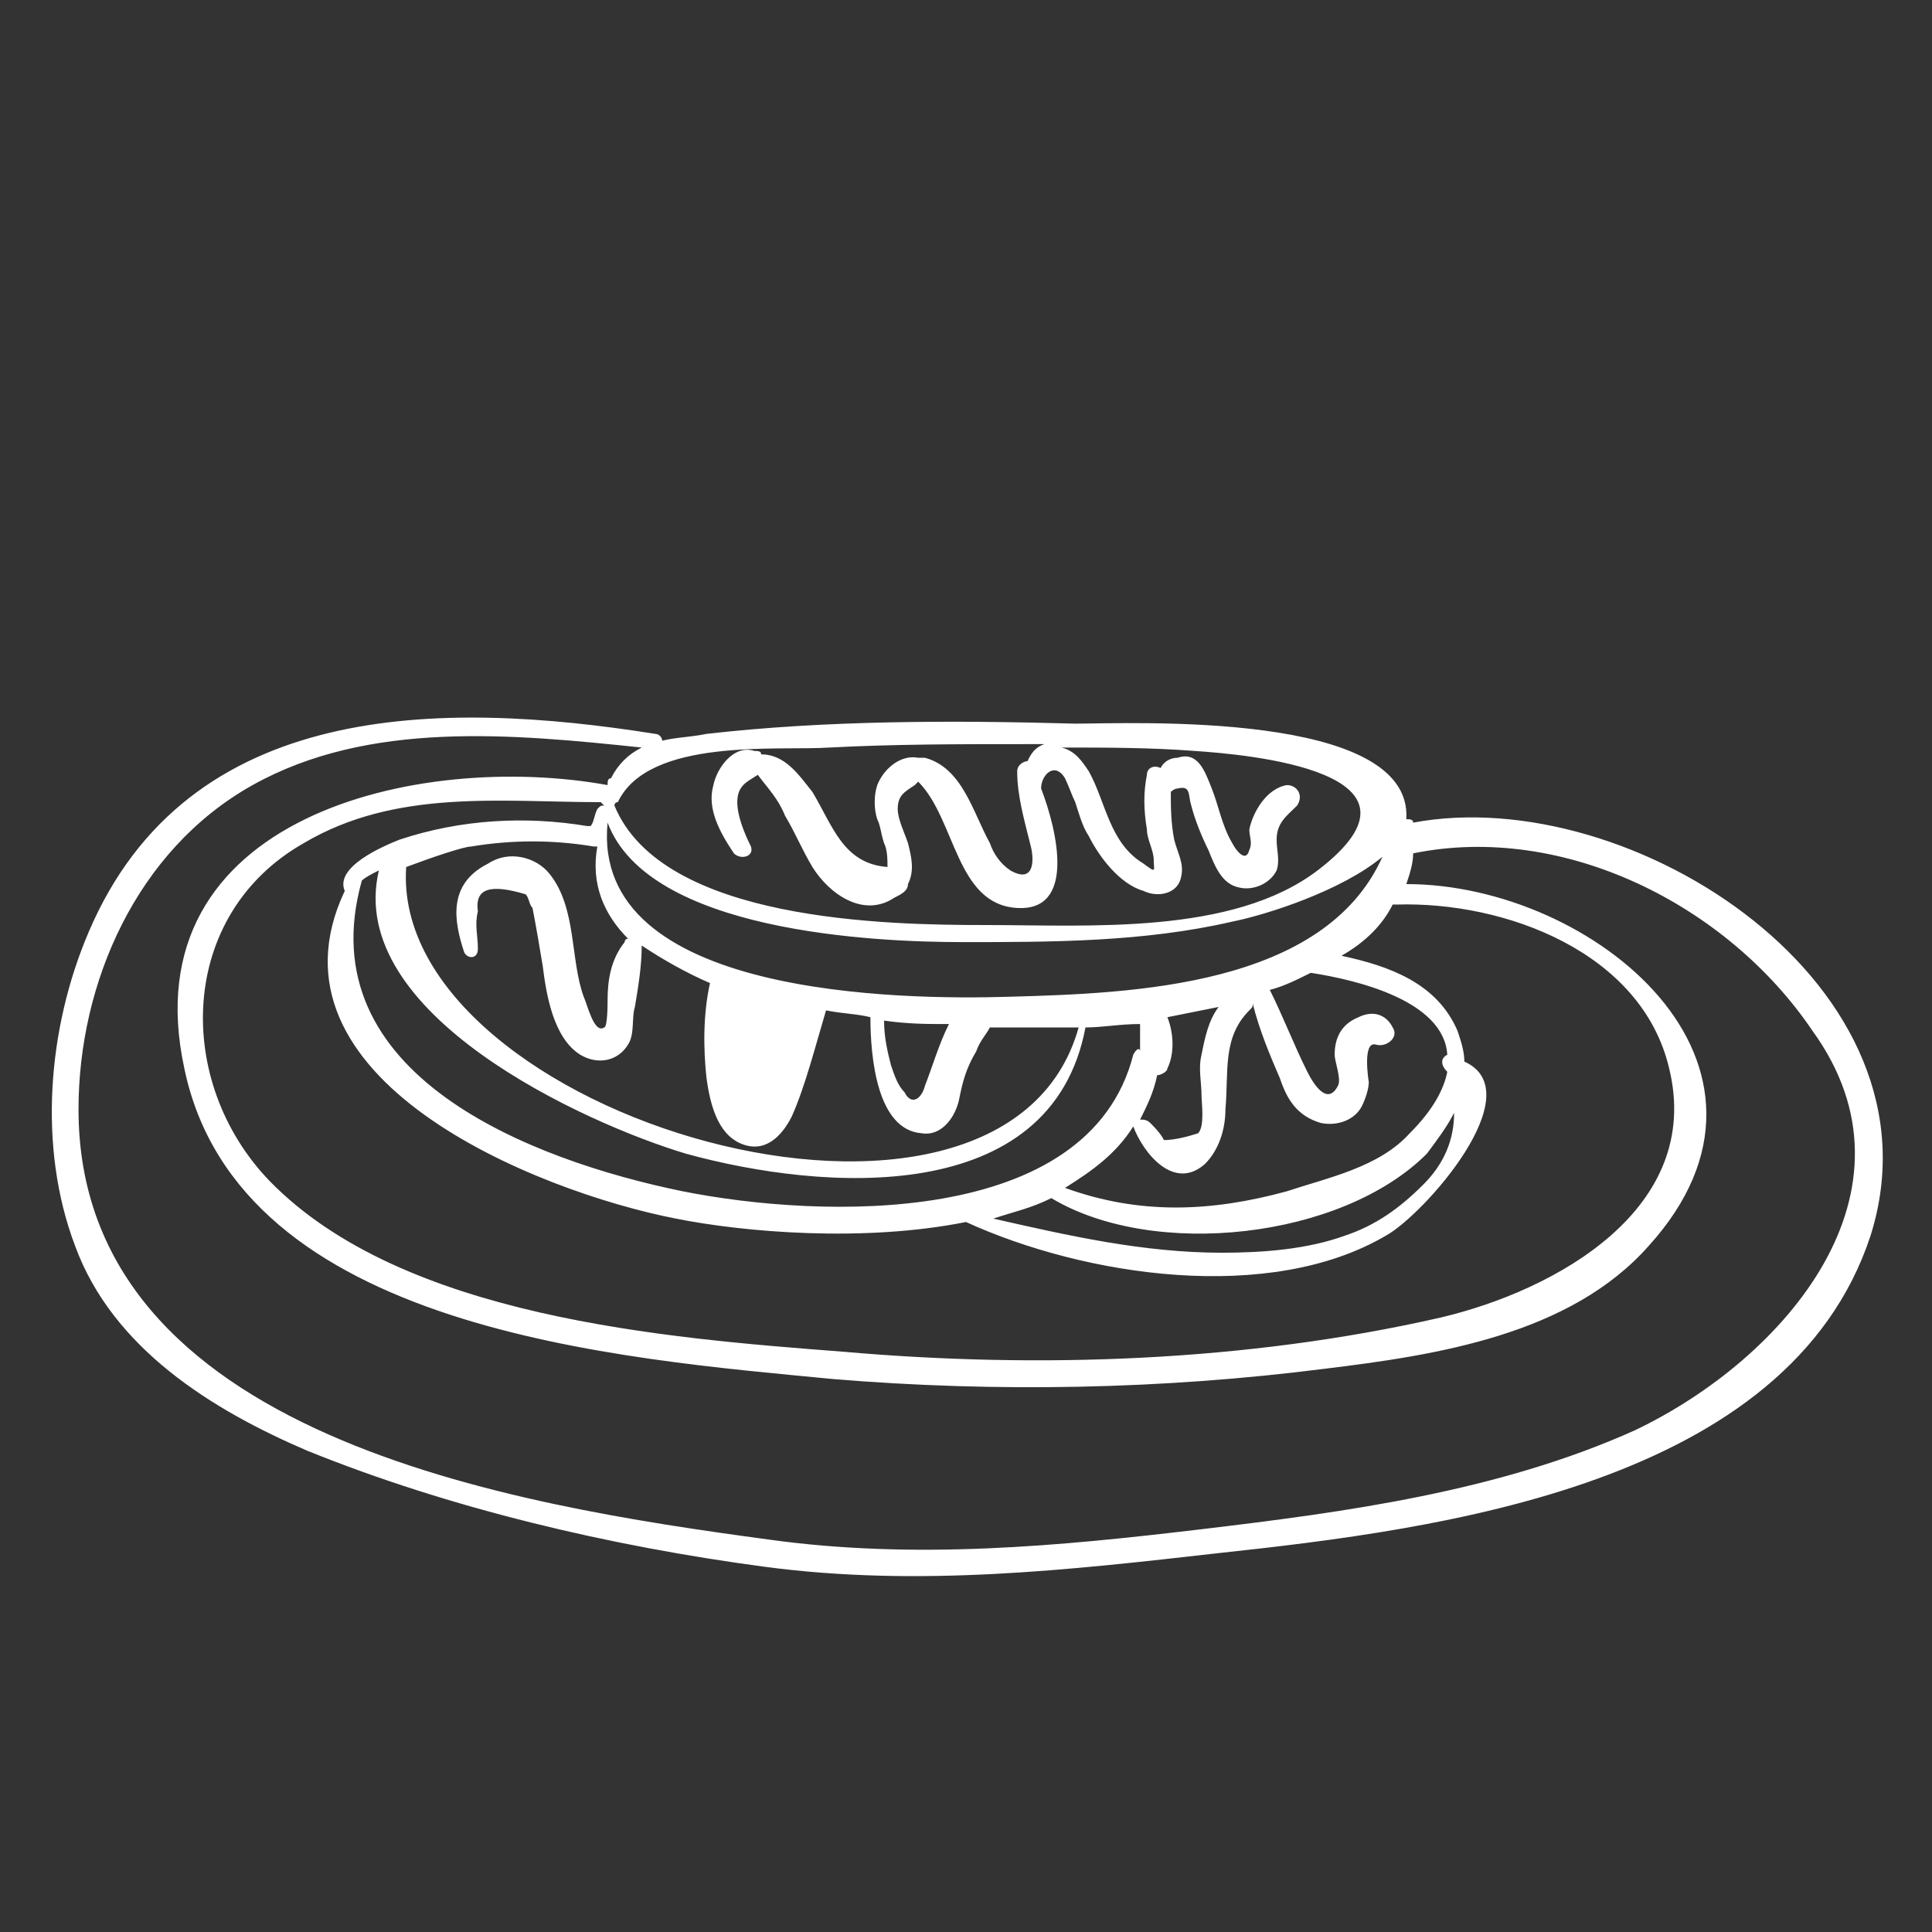 <?xml version="1.0" encoding="utf-8"?>
<!-- Generator: Adobe Illustrator 19.0.0, SVG Export Plug-In . SVG Version: 6.00 Build 0)  -->
<svg version="1.1" id="Capa_2" xmlns="http://www.w3.org/2000/svg" xmlns:xlink="http://www.w3.org/1999/xlink" x="0px" y="0px"
	 viewBox="-269 392.3 56.6 56.6" style="enable-background:new -269 392.3 56.6 56.6;" xml:space="preserve">
<rect x="-269" y="392.3" width="56.6" height="56.6" fill="#333333" stroke="none"/>
<style type="text/css">
	.st0{fill:#FFFFFF;}
</style>
<path class="st0" d="M-227.6,416.4c0-0.1-0.1-0.1-0.2-0.1c0.2-3.2-8.1-2.8-9.7-2.8c-3.6-0.1-7.3-0.1-10.8,0.3
	c-0.5,0.1-0.9,0.1-1.3,0.2c0-0.1-0.1-0.2-0.2-0.2c-6.3-1-13.7-1-16.6,5.8c-1.2,2.8-1.5,6.3-0.4,9.2c1.1,3,4,4.8,6.8,6
	c4.2,1.7,8.9,2.8,13.4,3.4c4.5,0.6,8.9,0.1,13.3-0.4c6.5-0.7,16.7-2,19.1-9.3C-211.9,421.2-221.2,415.2-227.6,416.4z M-228.2,418.8
	c0,0,0.1,0,0.1,0c3.2-0.1,7.2,1.4,8,4.8c1,4.1-3.3,6.5-6.7,7.3c-5.7,1.3-11.8,1.5-17.5,1c-5.2-0.4-12.9-1-16.8-5
	c-2.8-2.9-2.7-7.8,1-9.9c2.7-1.6,5.8-1.2,8.7-1.2c0,0,0,0,0.1,0.1c-0.1,0-0.1,0-0.2,0.1c-0.1,0.2-0.1,0.4-0.2,0.5c0,0,0,0-0.1,0
	c-1.8-0.3-3.7-0.2-5.5,0.4c-0.5,0.2-1.9,0.8-1.6,1.5c-2.6,5.5,5.6,8.8,9.7,9.6c2,0.4,5.5,0.7,8.5,0.1c3.5,1.6,8.9,2.4,12.3,0.4
	c1.1-0.6,4.3-4.2,2.3-5.1c0-0.3-0.1-0.6-0.2-0.9c-0.6-1.4-2-1.9-3.4-2.2C-229,419.9-228.5,419.4-228.2,418.8z M-255.4,420.2
	c0.1,0.2,0.4,0.2,0.4-0.1c0-0.4-0.1-0.7,0-1.1c-0.1-0.7,0.4-0.8,1.4-0.5c0.1,0.1,0.1,0.3,0.2,0.4c0.1,0.5,0.2,1.1,0.3,1.7
	c0.1,0.8,0.3,2.1,1.1,2.6c0.5,0.3,1.1,0.2,1.4-0.3c0.2-0.3,0.1-0.8,0.2-1.1c0.1-0.6,0.2-1.2,0.2-1.8c0.6,0.4,1.3,0.8,2,1.1
	c-0.2,0.9-0.2,1.9-0.1,2.8c0.1,0.7,0.3,1.6,1,1.9c0.7,0.3,1.2-0.2,1.5-0.8c0.4-0.9,0.7-2.1,1-3.1c0.5,0.1,0.9,0.1,1.3,0.2
	c0,1.2,0.2,3.3,1.5,3.4c0.6,0.1,1-0.5,1.1-1c0.1-0.5,0.2-0.9,0.5-1.4c0.1-0.3,0.3-0.5,0.4-0.7c0.8,0,1.7,0,2.6,0
	c-2.2,7.9-20.2,2.6-19.7-4.7c0.8-0.3,1.7-0.6,1.9-0.6c1.2-0.2,2.4-0.2,3.6,0c0,0,0,0,0.1,0c-0.2,1.1,0.2,2,0.9,2.7
	c-0.1,0-0.1,0.1-0.1,0.1c-0.4,0.5-0.5,1.1-0.5,1.7c0,0.1,0,0.8-0.1,0.8c-0.3,0.2-0.5-0.7-0.6-0.9c-0.4-1.1-0.2-2.6-1-3.6
	c-0.4-0.5-1.2-0.7-1.8-0.3C-255.9,418.2-255.7,419.3-255.4,420.2z M-243.1,422.2c0.7,0.1,1.3,0.1,1.7,0.1c0.1,0,0.1,0,0.2,0
	c-0.3,0.6-0.5,1.3-0.7,1.8c-0.1,0.4-0.4,0.6-0.6,0.2c-0.2-0.2-0.3-0.5-0.4-0.8C-243,423.1-243.1,422.7-243.1,422.2z M-234.8,422.1
	c0.5-0.1,1-0.2,1.5-0.3c-0.3,0.4-0.4,0.9-0.5,1.4c-0.1,0.4,0,0.8,0,1.2c0,0.2,0.1,0.9-0.1,1.1c-0.3,0.1-0.7,0.2-1,0.2
	c-0.1-0.2-0.3-0.4-0.4-0.5c-0.1-0.1-0.2-0.1-0.3-0.1c0.2-0.4,0.4-0.8,0.5-1.3c0.1,0,0.3-0.1,0.3-0.2
	C-234.6,423.2-234.6,422.6-234.8,422.1z M-228.7,422.9c0.3,0.1,0.7-0.2,0.5-0.5c-0.2-0.4-0.6-0.5-1-0.3c-0.5,0.2-0.7,0.6-0.7,1.1
	c0,0.2,0.2,0.7,0.1,0.9c-0.3,0.6-0.7,0-0.9-0.4c-0.4-0.8-0.7-1.6-1.1-2.4c0.4-0.1,0.8-0.3,1.2-0.5c1.3,0.2,3.9,0.8,4,2.4
	c-0.2,0.1-0.2,0.3,0,0.5c-0.1,0.5-0.4,1.1-1.1,1.8c-0.9,1-2.4,1.3-3.6,1.7c-2.2,0.6-4.3,0.7-6.5-0.1c0.8-0.5,1.5-1,2-1.8
	c0,0,0,0,0,0c0.3,0.8,1.2,1.9,2.1,1.1c0.4-0.4,0.6-1,0.6-1.6c0.1-1.1-0.1-2.1,0.7-2.9c0.1-0.1,0.1-0.1,0.1-0.2
	c0.2,0.8,0.5,1.5,0.8,2.2c0.2,0.6,0.5,1.1,1.2,1.3c0.5,0.1,1-0.1,1.2-0.5c0.1-0.2,0.2-0.5,0.2-0.7
	C-228.9,424-229.1,422.8-228.7,422.9z M-226.4,424.9c0,0.8-0.3,1.5-0.9,2.1c-0.7,0.7-1.4,1.2-2.3,1.5c-1.1,0.4-2.4,0.5-3.6,0.5
	c-2.3,0-4.5-0.5-6.7-1c0.6-0.2,1.1-0.3,1.7-0.6c3,1.8,8.5,1.2,11-1.3C-226.9,425.7-226.6,425.3-226.4,424.9z M-235.8,423.2
	c-1.3,5.1-9.2,4.8-13.2,4c-4.4-0.9-11-3.4-9.4-9.1c0.1-0.1,0.3-0.2,0.5-0.3c-1,4.2,6,7.4,9,8.3c4,1.1,10.7,1.6,11.7-3.7
	c0.5,0,1-0.1,1.6-0.1c0,0.3,0,0.5,0,0.8C-235.6,423-235.7,423-235.8,423.2z M-239.4,421.5c-3.2,0.1-12.3,0-11.8-5.1
	c1.2,3.2,7.8,3.5,10.4,3.5c2.6,0,5.3,0,7.9-0.6c1-0.2,3.2-0.9,4.4-1.9C-230.2,421.2-235.8,421.4-239.4,421.5z M-244.7,414.2
	c1.9-0.1,3.8-0.1,5.7-0.1c0.2,0,0.4,0,0.6,0c0,0,0,0,0,0c-0.3,0.1-0.4,0.3-0.5,0.5c-0.1,0-0.3,0.1-0.3,0.3c0,0.7,0.2,1.4,0.4,2.2
	c0.1,0.4,0.1,1.1-0.6,0.7c-0.3-0.2-0.5-0.5-0.6-0.8c-0.5-0.9-0.8-2.2-1.9-2.5c-0.1,0-0.2,0-0.2,0c-0.5-0.1-1,0.3-1.2,0.8
	c-0.1,0.3-0.1,0.7,0,1c0.1,0.2,0.1,0.4,0.2,0.7c0.1,0.2,0.1,0.5,0.1,0.7c-1.3-0.1-1.6-1.2-2.2-2.2c-0.4-0.5-0.8-1.1-1.5-1.1
	c0-0.1-0.1-0.1-0.2-0.1c-0.6-0.2-1.1,0.5-1.2,1c-0.2,0.7,0.2,1.4,0.6,2c0.2,0.2,0.6,0.1,0.5-0.2c-0.2-0.4-0.4-0.9-0.4-1.3
	c0-0.5,0.3-0.6,0.6-0.8c0.3,0.4,0.6,0.7,0.8,1.2c0.3,0.5,0.5,1,0.8,1.5c0.5,0.8,1.5,1.5,2.4,0.9c0.2-0.1,0.4-0.2,0.4-0.4
	c0.2-0.4,0.1-0.8,0-1.2c-0.1-0.3-0.3-0.7-0.3-1c0-0.4,0.2-0.5,0.5-0.7c0,0,0,0,0.1-0.1c1.1,1.1,1.1,3.6,2.9,3.7
	c1.7,0.1,1.2-2.2,0.7-3.5c0-0.4,0.4-0.8,0.7-0.3c0.1,0.2,0.2,0.5,0.3,0.7c0.1,0.3,0.2,0.7,0.4,1c0.3,0.6,0.9,1.4,1.6,1.6
	c0.4,0.2,1,0.1,1.1-0.4c0.1-0.4-0.1-0.7-0.2-1.1c-0.1-0.5-0.1-1-0.1-1.4c0,0,0.1-0.1,0.2-0.1c0.4-0.1,0.3,0.2,0.4,0.5
	c0.1,0.4,0.3,0.9,0.5,1.3c0.2,0.5,0.4,1,0.9,1.1c0.4,0.1,0.9-0.1,1.1-0.5c0.1-0.3,0-0.6,0-0.9c0-0.5,0.3-0.7,0.6-1
	c0.2-0.3,0-0.6-0.3-0.6c-0.6,0.1-1,0.8-1.1,1.3c0,0.2,0.1,0.4,0,0.6c-0.1,0.4-0.4,0-0.5-0.2c-0.3-0.5-0.4-1.1-0.6-1.6
	c-0.2-0.5-0.4-1.1-1-0.9c-0.2,0-0.4,0.1-0.5,0.3c-0.2-0.1-0.4,0-0.4,0.2c-0.1,0.5-0.1,1,0,1.6c0,0.3,0.2,0.6,0.2,0.9
	c0,0.3,0.1,0.4-0.3,0.1c-1-0.6-1.1-1.8-1.6-2.7c-0.2-0.3-0.4-0.6-0.8-0.7c1.3,0,2.6,0,3.9,0.1c1.5,0.1,7.4,0.6,3.6,3.5
	c-2.5,1.9-6.7,1.6-9.7,1.6c-2.9,0-9.5-0.1-10.9-3.5c0,0,0-0.1,0.1-0.1C-250,413.9-246.2,414.3-244.7,414.2z M-221.1,434.2
	c-4,1.8-8.5,2.4-12.7,2.9c-4.2,0.5-8.4,0.9-12.7,0.3c-7.4-1-20.2-3-20.2-12.6c0-3.7,1.7-7.6,5.1-9.5c3.4-1.9,7.6-1.5,11.4-1.1
	c-0.4,0.2-0.7,0.5-0.9,0.9c-0.1,0-0.1,0.1-0.1,0.2c0,0,0,0,0,0c-5.5-1-14,0.9-12.4,8.3c1.6,7.7,12.8,8.5,19,9.1
	c4.8,0.4,9.7,0.3,14.4-0.3c3.3-0.4,7.2-1,9.5-3.6c4.8-5.3-1.6-10.6-7.1-10.6c0.1-0.3,0.2-0.6,0.2-0.9c4.4-0.9,9.2,1.5,11.7,5.2
	C-212.5,427.2-216.7,432.1-221.1,434.2z"/>
</svg>
